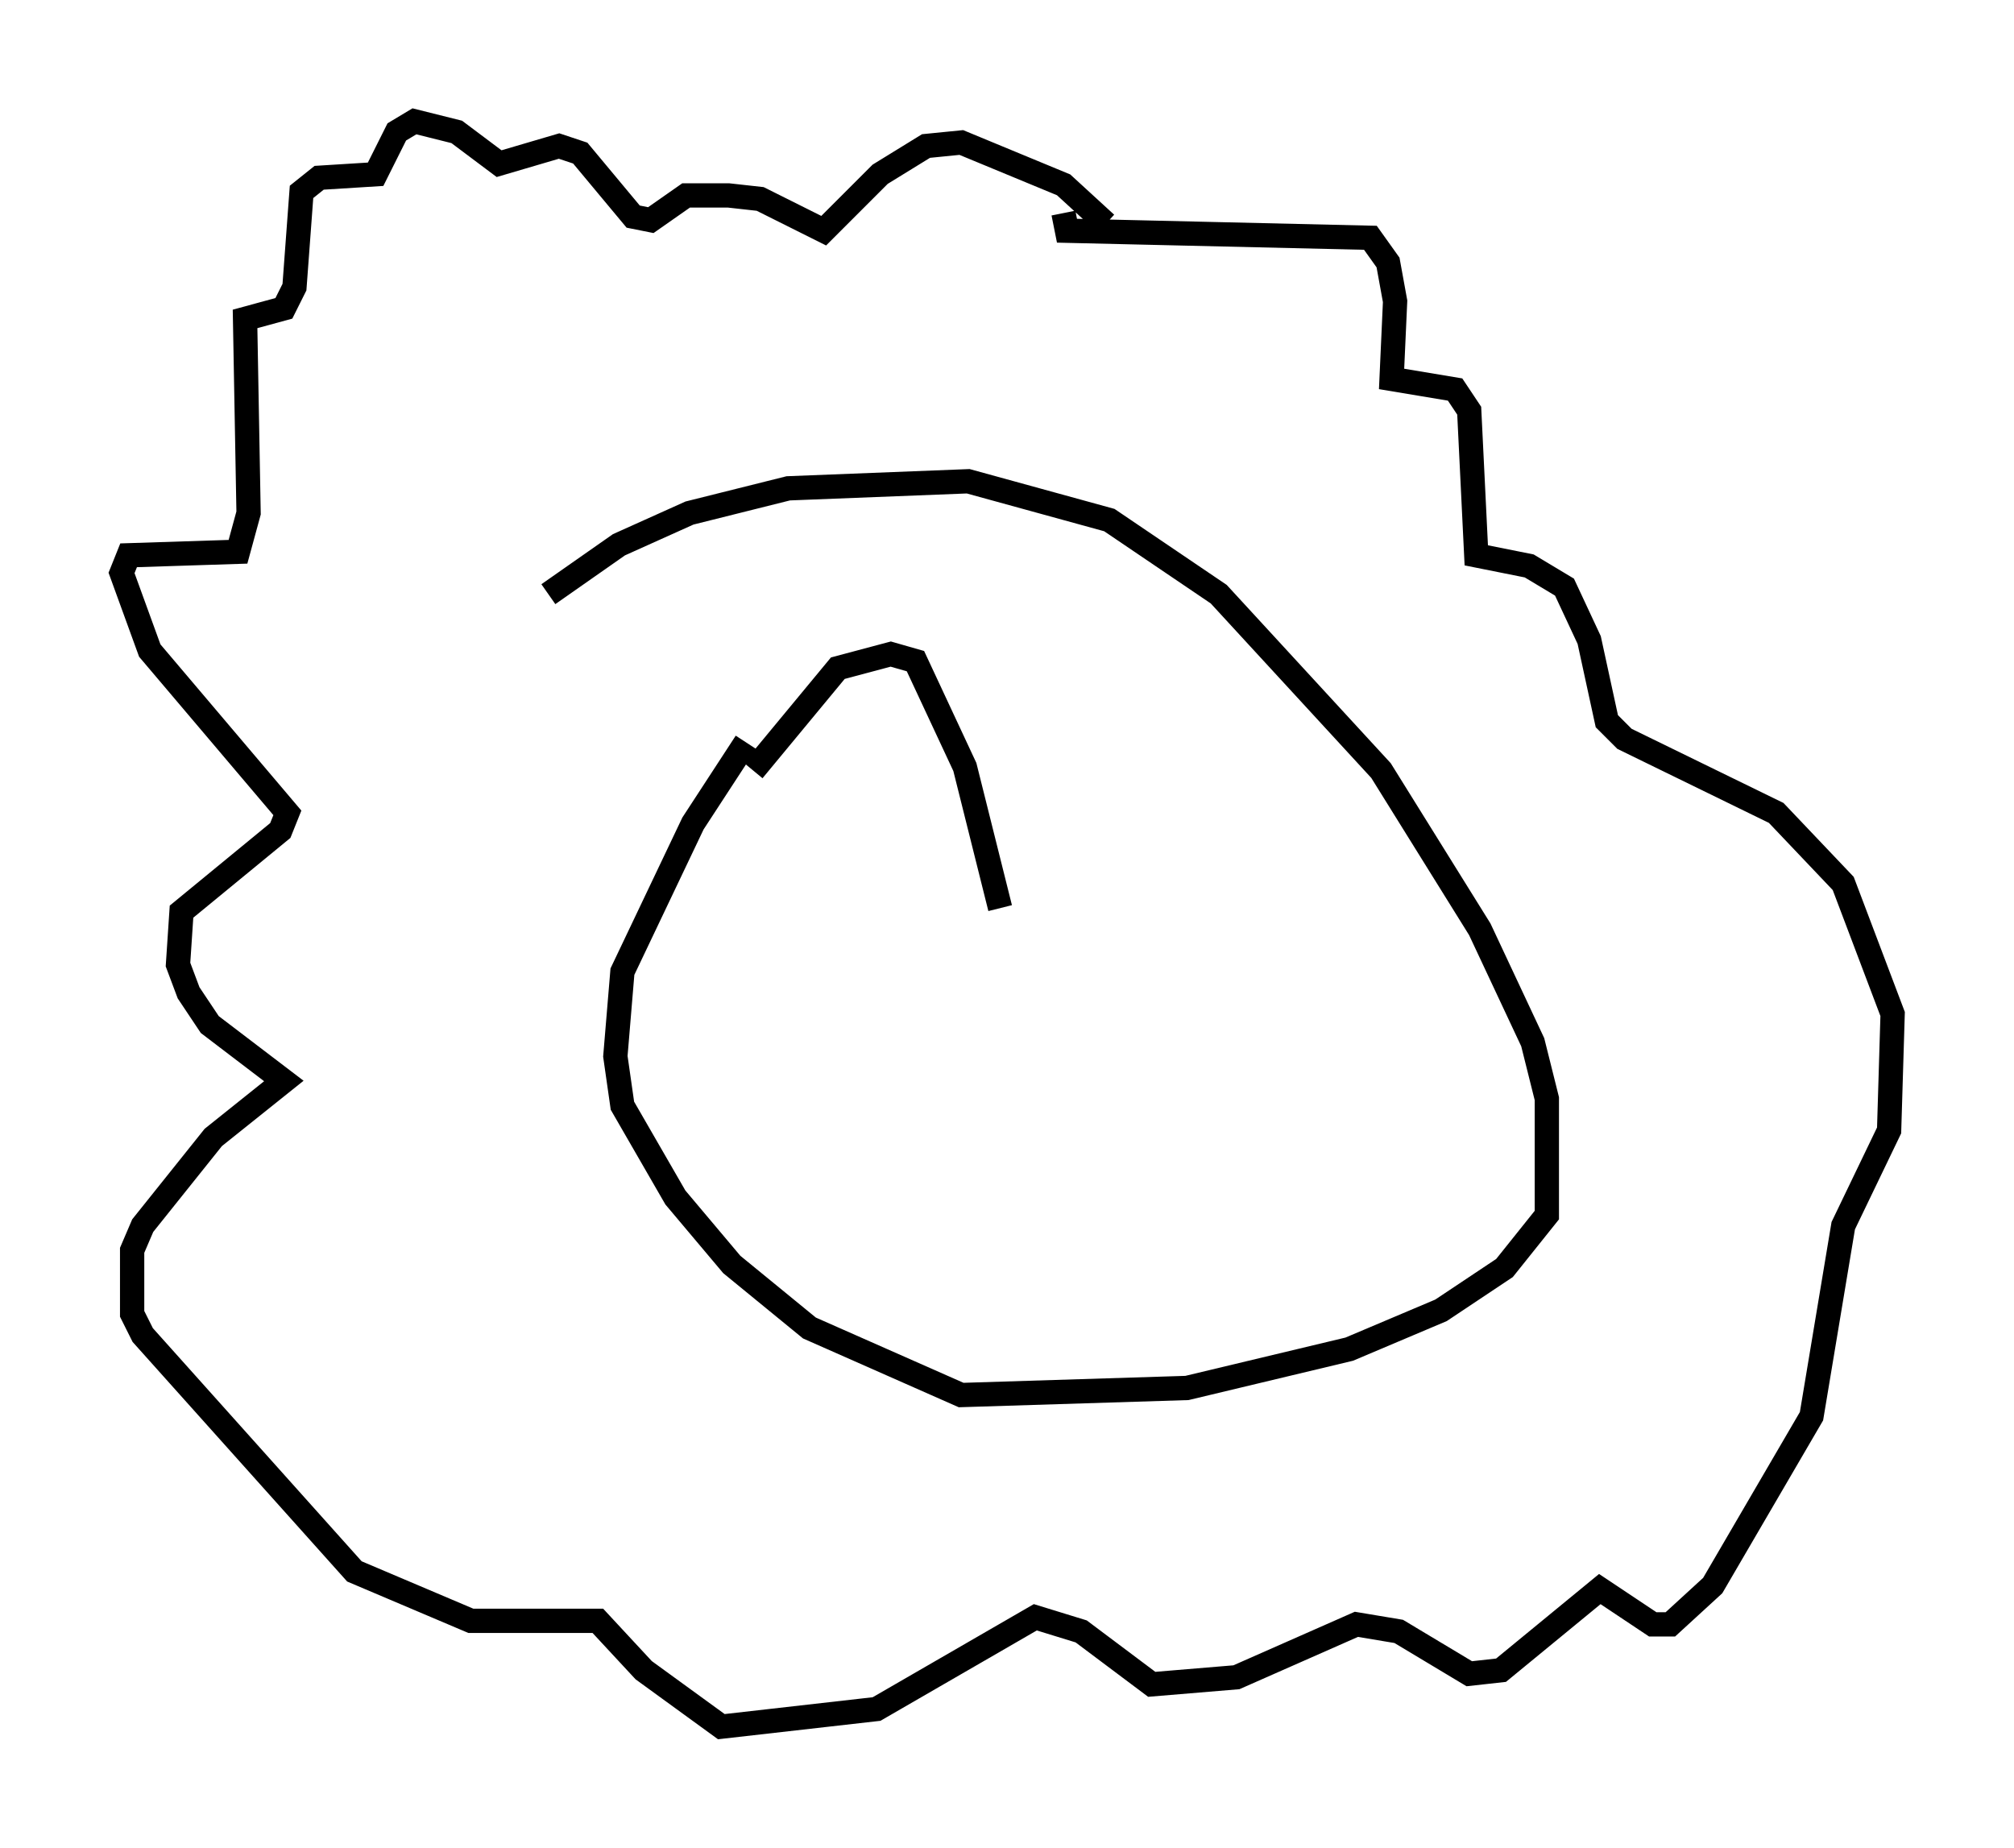 <?xml version="1.0" encoding="utf-8" ?>
<svg baseProfile="full" height="76.089" version="1.1" width="82.916" xmlns="http://www.w3.org/2000/svg" xmlns:ev="http://www.w3.org/2001/xml-events" xmlns:xlink="http://www.w3.org/1999/xlink"><defs /><rect fill="white" height="76.089" width="82.916" x="0" y="0" /><path d="M22.285, 25.335 m0.291, -0.872 l2.905, -2.034 2.905, -1.307 l4.067, -1.017 7.408, -0.291 l5.81, 1.598 4.503, 3.05 l6.682, 7.263 4.067, 6.536 l2.179, 4.648 0.581, 2.324 l0.0, 4.793 -1.743, 2.179 l-2.615, 1.743 -3.777, 1.598 l-6.682, 1.598 -9.296, 0.291 l-6.246, -2.76 -3.196, -2.615 l-2.324, -2.76 -2.179, -3.777 l-0.291, -2.034 0.291, -3.486 l2.905, -6.101 2.179, -3.341 m13.073, -21.788 l0.145, 0.726 12.492, 0.291 l0.726, 1.017 0.291, 1.598 l-0.145, 3.196 2.615, 0.436 l0.581, 0.872 0.291, 5.955 l2.179, 0.436 1.453, 0.872 l1.017, 2.179 0.726, 3.341 l0.726, 0.726 6.246, 3.05 l2.76, 2.905 2.034, 5.374 l-0.145, 4.793 -1.888, 3.922 l-1.307, 7.844 -4.067, 6.972 l-1.743, 1.598 -0.726, 0.0 l-2.179, -1.453 -4.067, 3.341 l-1.307, 0.145 -2.905, -1.743 l-1.743, -0.291 -4.939, 2.179 l-3.486, 0.291 -2.905, -2.179 l-1.888, -0.581 -6.536, 3.777 l-6.391, 0.726 -3.196, -2.324 l-1.888, -2.034 -5.229, 0.0 l-4.793, -2.034 -8.715, -9.732 l-0.436, -0.872 0.0, -2.615 l0.436, -1.017 2.905, -3.631 l2.905, -2.324 -3.05, -2.324 l-0.872, -1.307 -0.436, -1.162 l0.145, -2.179 4.067, -3.341 l0.291, -0.726 -5.665, -6.682 l-1.162, -3.196 0.291, -0.726 l4.503, -0.145 0.436, -1.598 l-0.145, -7.989 1.598, -0.436 l0.436, -0.872 0.291, -3.922 l0.726, -0.581 2.324, -0.145 l0.872, -1.743 0.726, -0.436 l1.743, 0.436 1.743, 1.307 l2.469, -0.726 0.872, 0.291 l2.179, 2.615 0.726, 0.145 l1.453, -1.017 1.743, 0.0 l1.307, 0.145 2.615, 1.307 l2.324, -2.324 1.888, -1.162 l1.453, -0.145 4.212, 1.743 l1.743, 1.598 m-14.525, 22.514 l3.486, -4.212 2.179, -0.581 l1.017, 0.291 2.034, 4.358 l1.453, 5.81 m2.324, -2.179 " fill="none" stroke="black" stroke-width="1" /></svg>